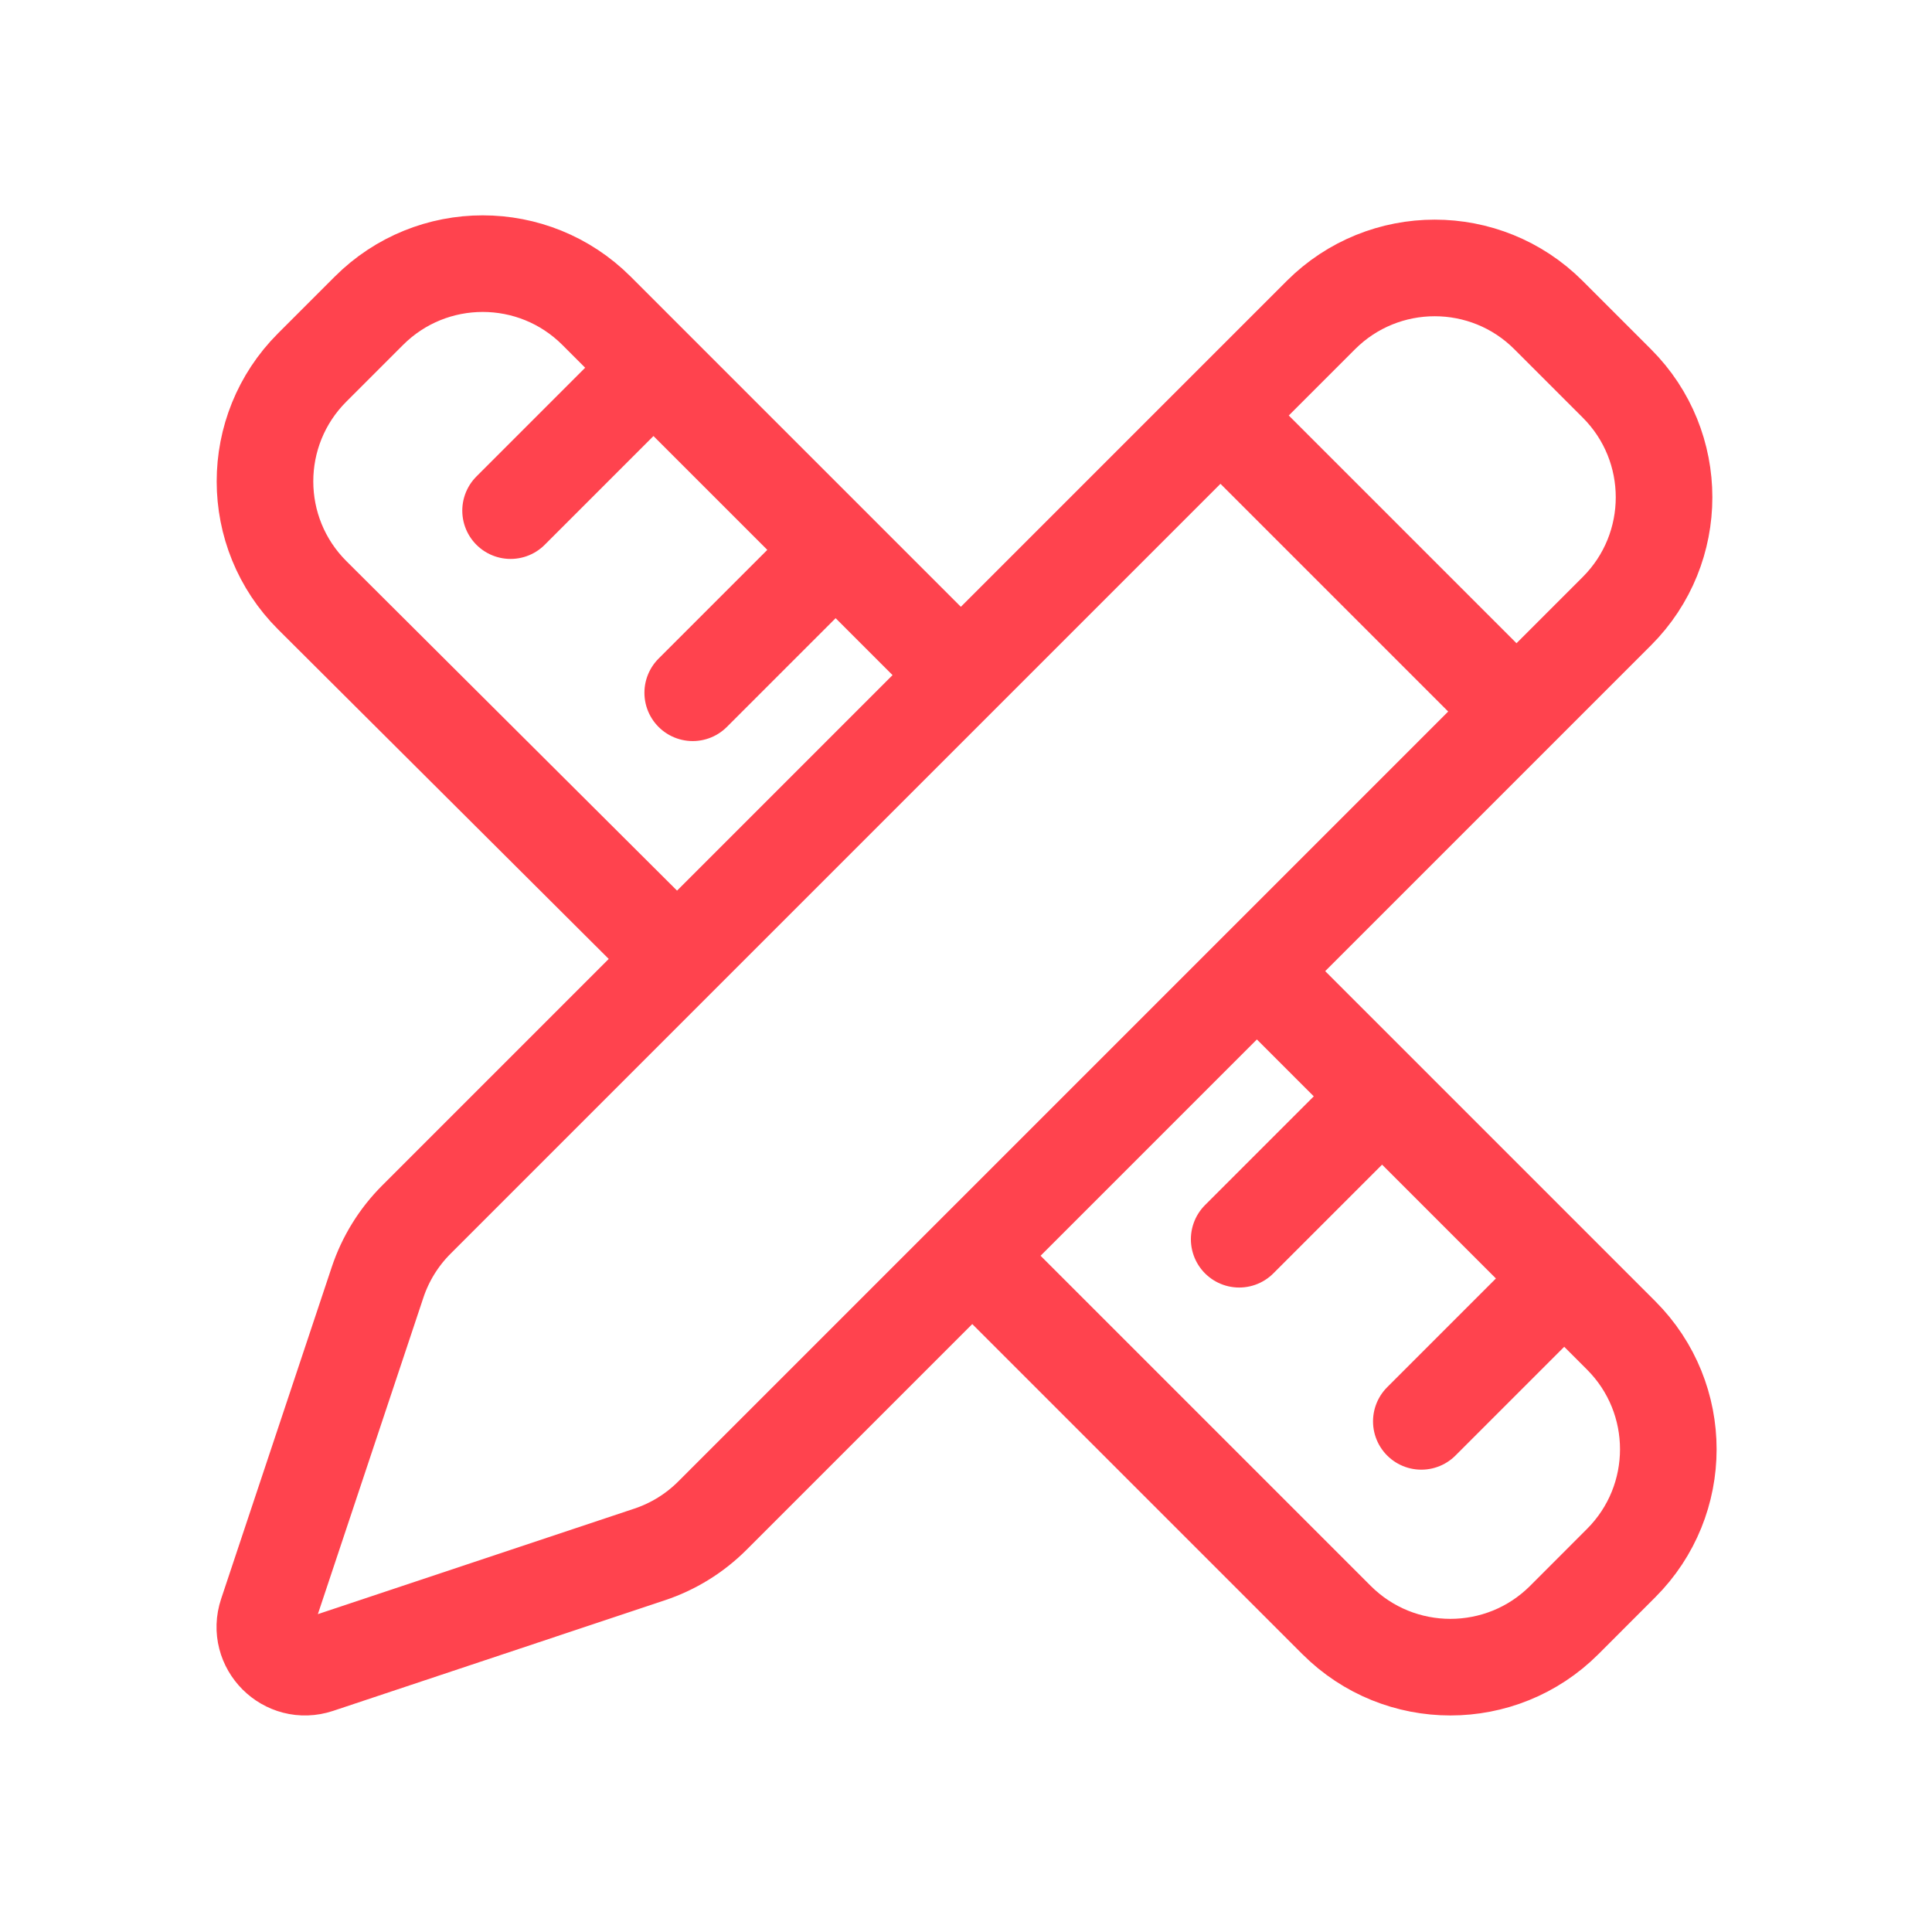 <svg width="40" height="40" viewBox="0 0 40 40" fill="none" xmlns="http://www.w3.org/2000/svg">
<path d="M19.888 13.972L12.351 6.435C11.049 5.133 8.939 5.133 7.637 6.435L6.463 7.609C5.159 8.913 5.161 11.026 6.467 12.327L13.925 19.759M20.192 26.061L27.672 33.541C28.974 34.842 31.084 34.842 32.386 33.541L33.564 32.362C34.866 31.06 34.866 28.95 33.564 27.648L26.221 20.305M31.784 27.071L29.427 29.428M28.013 23.3L25.656 25.657M16.699 11.986L14.342 14.343M12.928 8.215L10.571 10.572M25.833 9.167L30.833 14.167M32.061 6.524L33.476 7.939C34.778 9.24 34.778 11.351 33.476 12.653L14.75 31.379C14.384 31.745 13.938 32.021 13.447 32.184L6.581 34.473C5.93 34.69 5.31 34.07 5.527 33.419L7.816 26.553C7.979 26.062 8.255 25.616 8.621 25.25L27.347 6.524C28.649 5.222 30.76 5.222 32.061 6.524Z" stroke="#FF434E" stroke-width="2" stroke-linecap="round" stroke-linejoin="round"/>
</svg>
